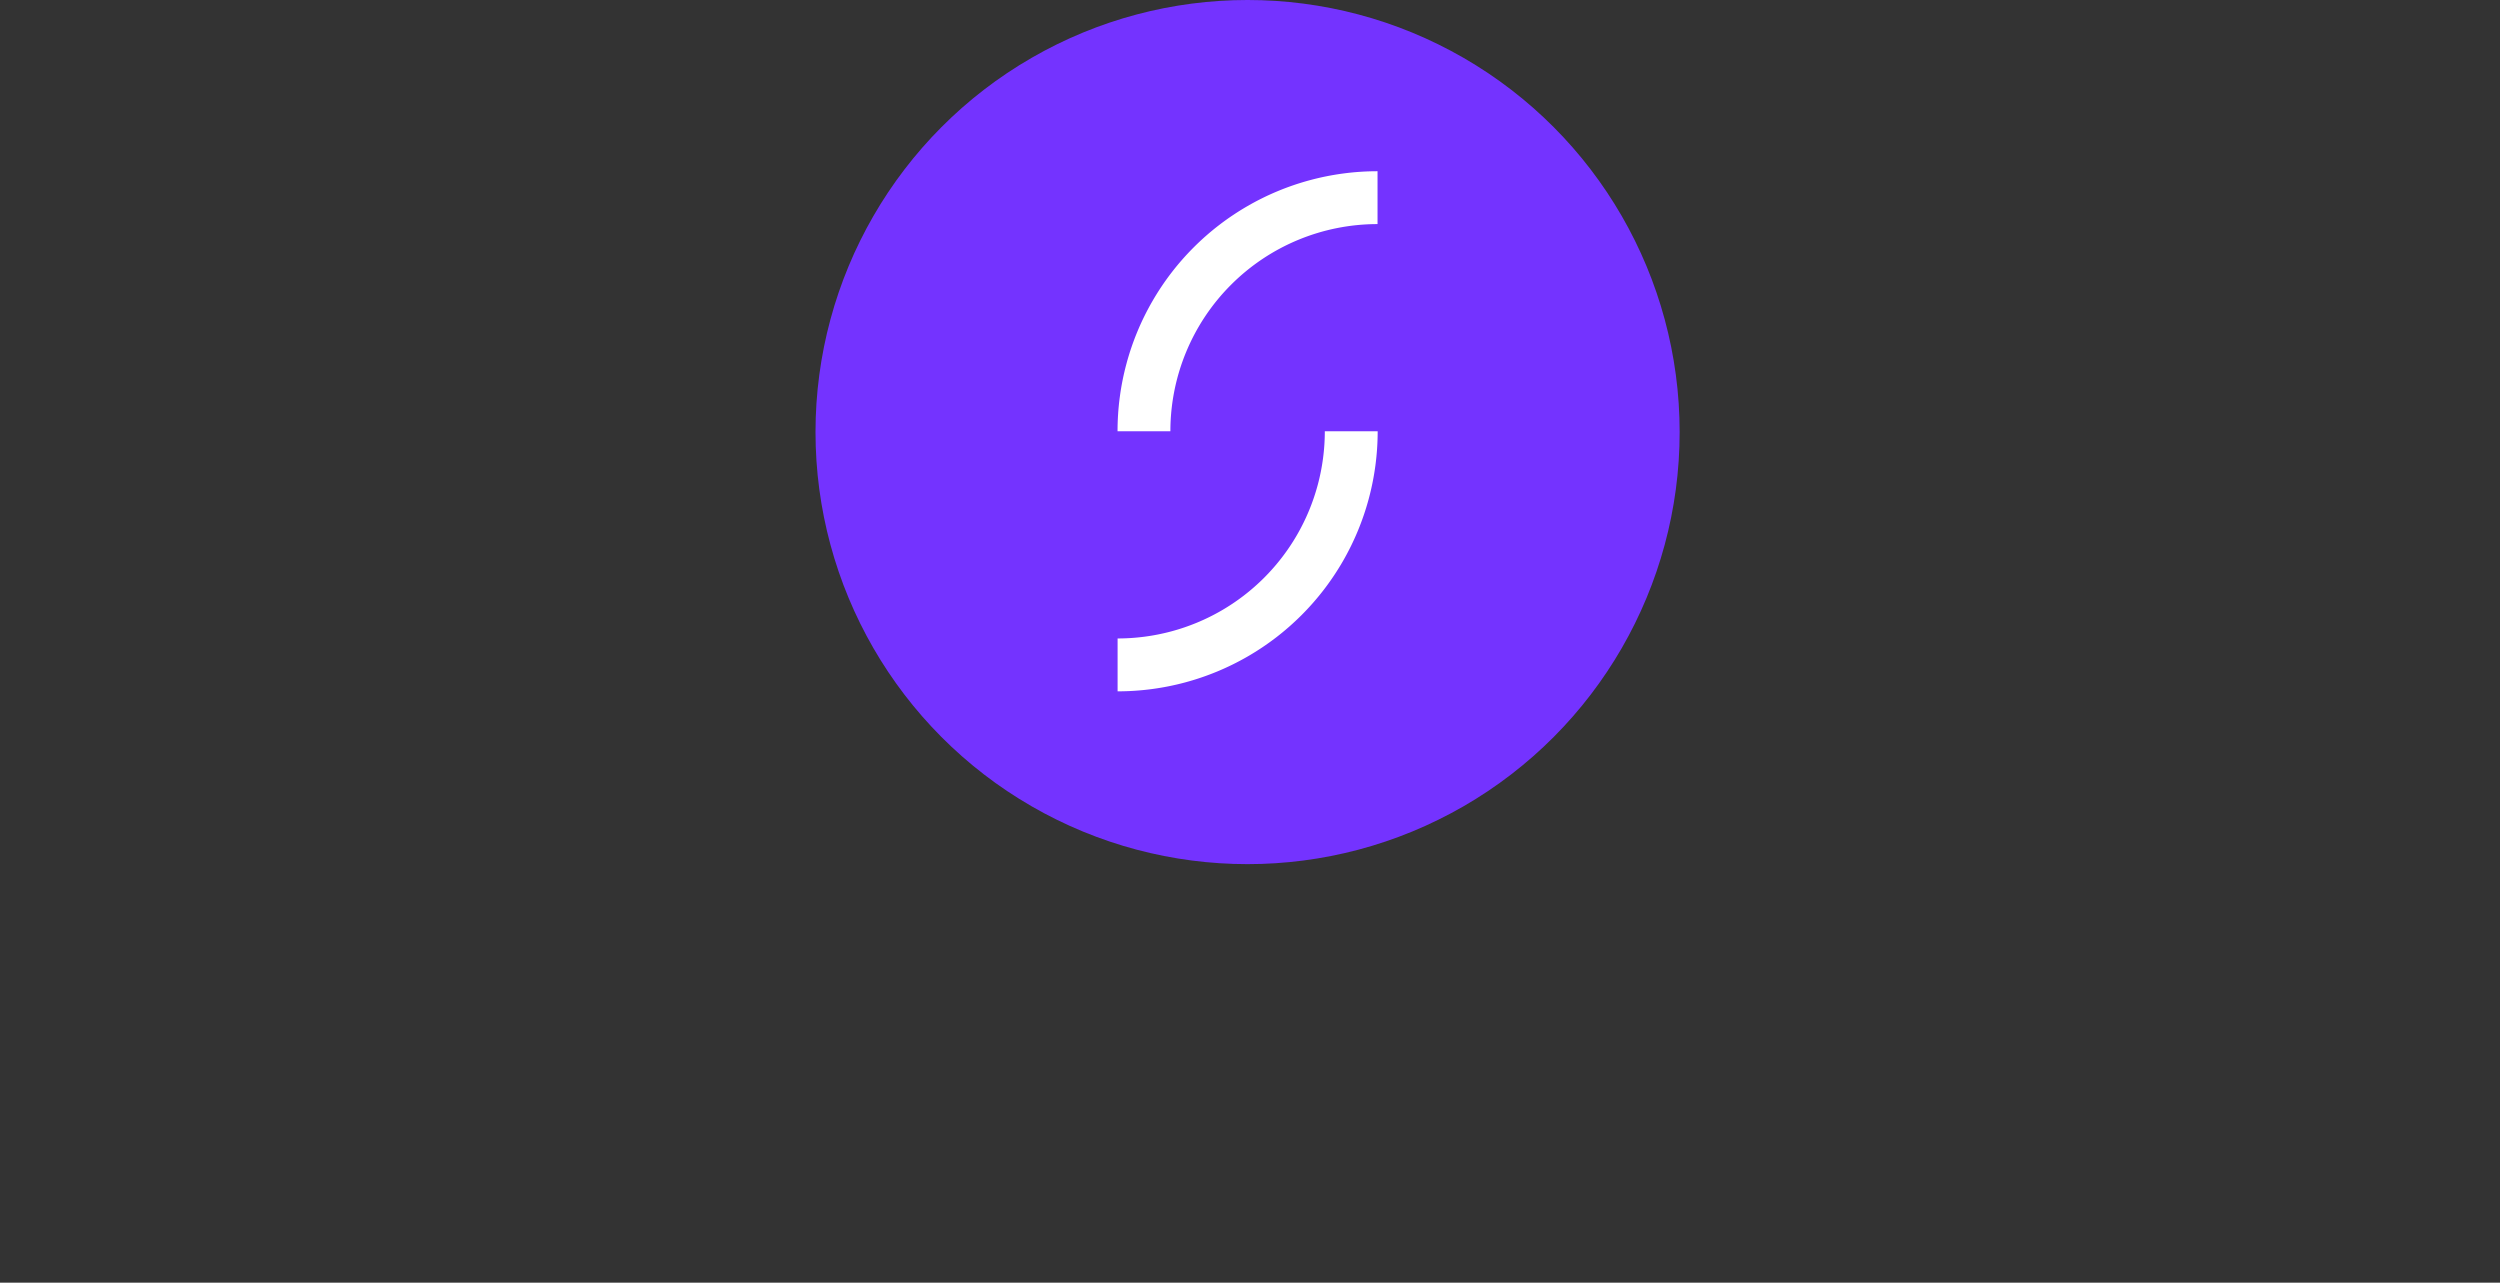 <svg id="LOGOS" xmlns="http://www.w3.org/2000/svg" viewBox="0 0 1083.04 555.67">
    <rect x="0" y="0" width="1083.04" height="555.67" fill="#333333" stroke="none"/>
    <title>STARLING PORTRAIT LOGO FOR WHITE BACKGROUND</title>
    <circle cx="540.47" cy="187.18" r="187.18" style="fill:#7433ff"/>
    <path d="M593.31,333.55H616.2a89.74,89.74,0,0,1,89.74-89.74v-22.9A112.63,112.63,0,0,0,593.31,333.55Z"
          transform="translate(-109.17 -146.73)" style="fill:#fff"/>
    <path d="M706,333.55h-22.9a89.77,89.77,0,0,1-89.77,89.77v22.91A112.67,112.67,0,0,0,706,333.55Z"
          transform="translate(-109.17 -146.73)" style="fill:#fff"/>
</svg>
